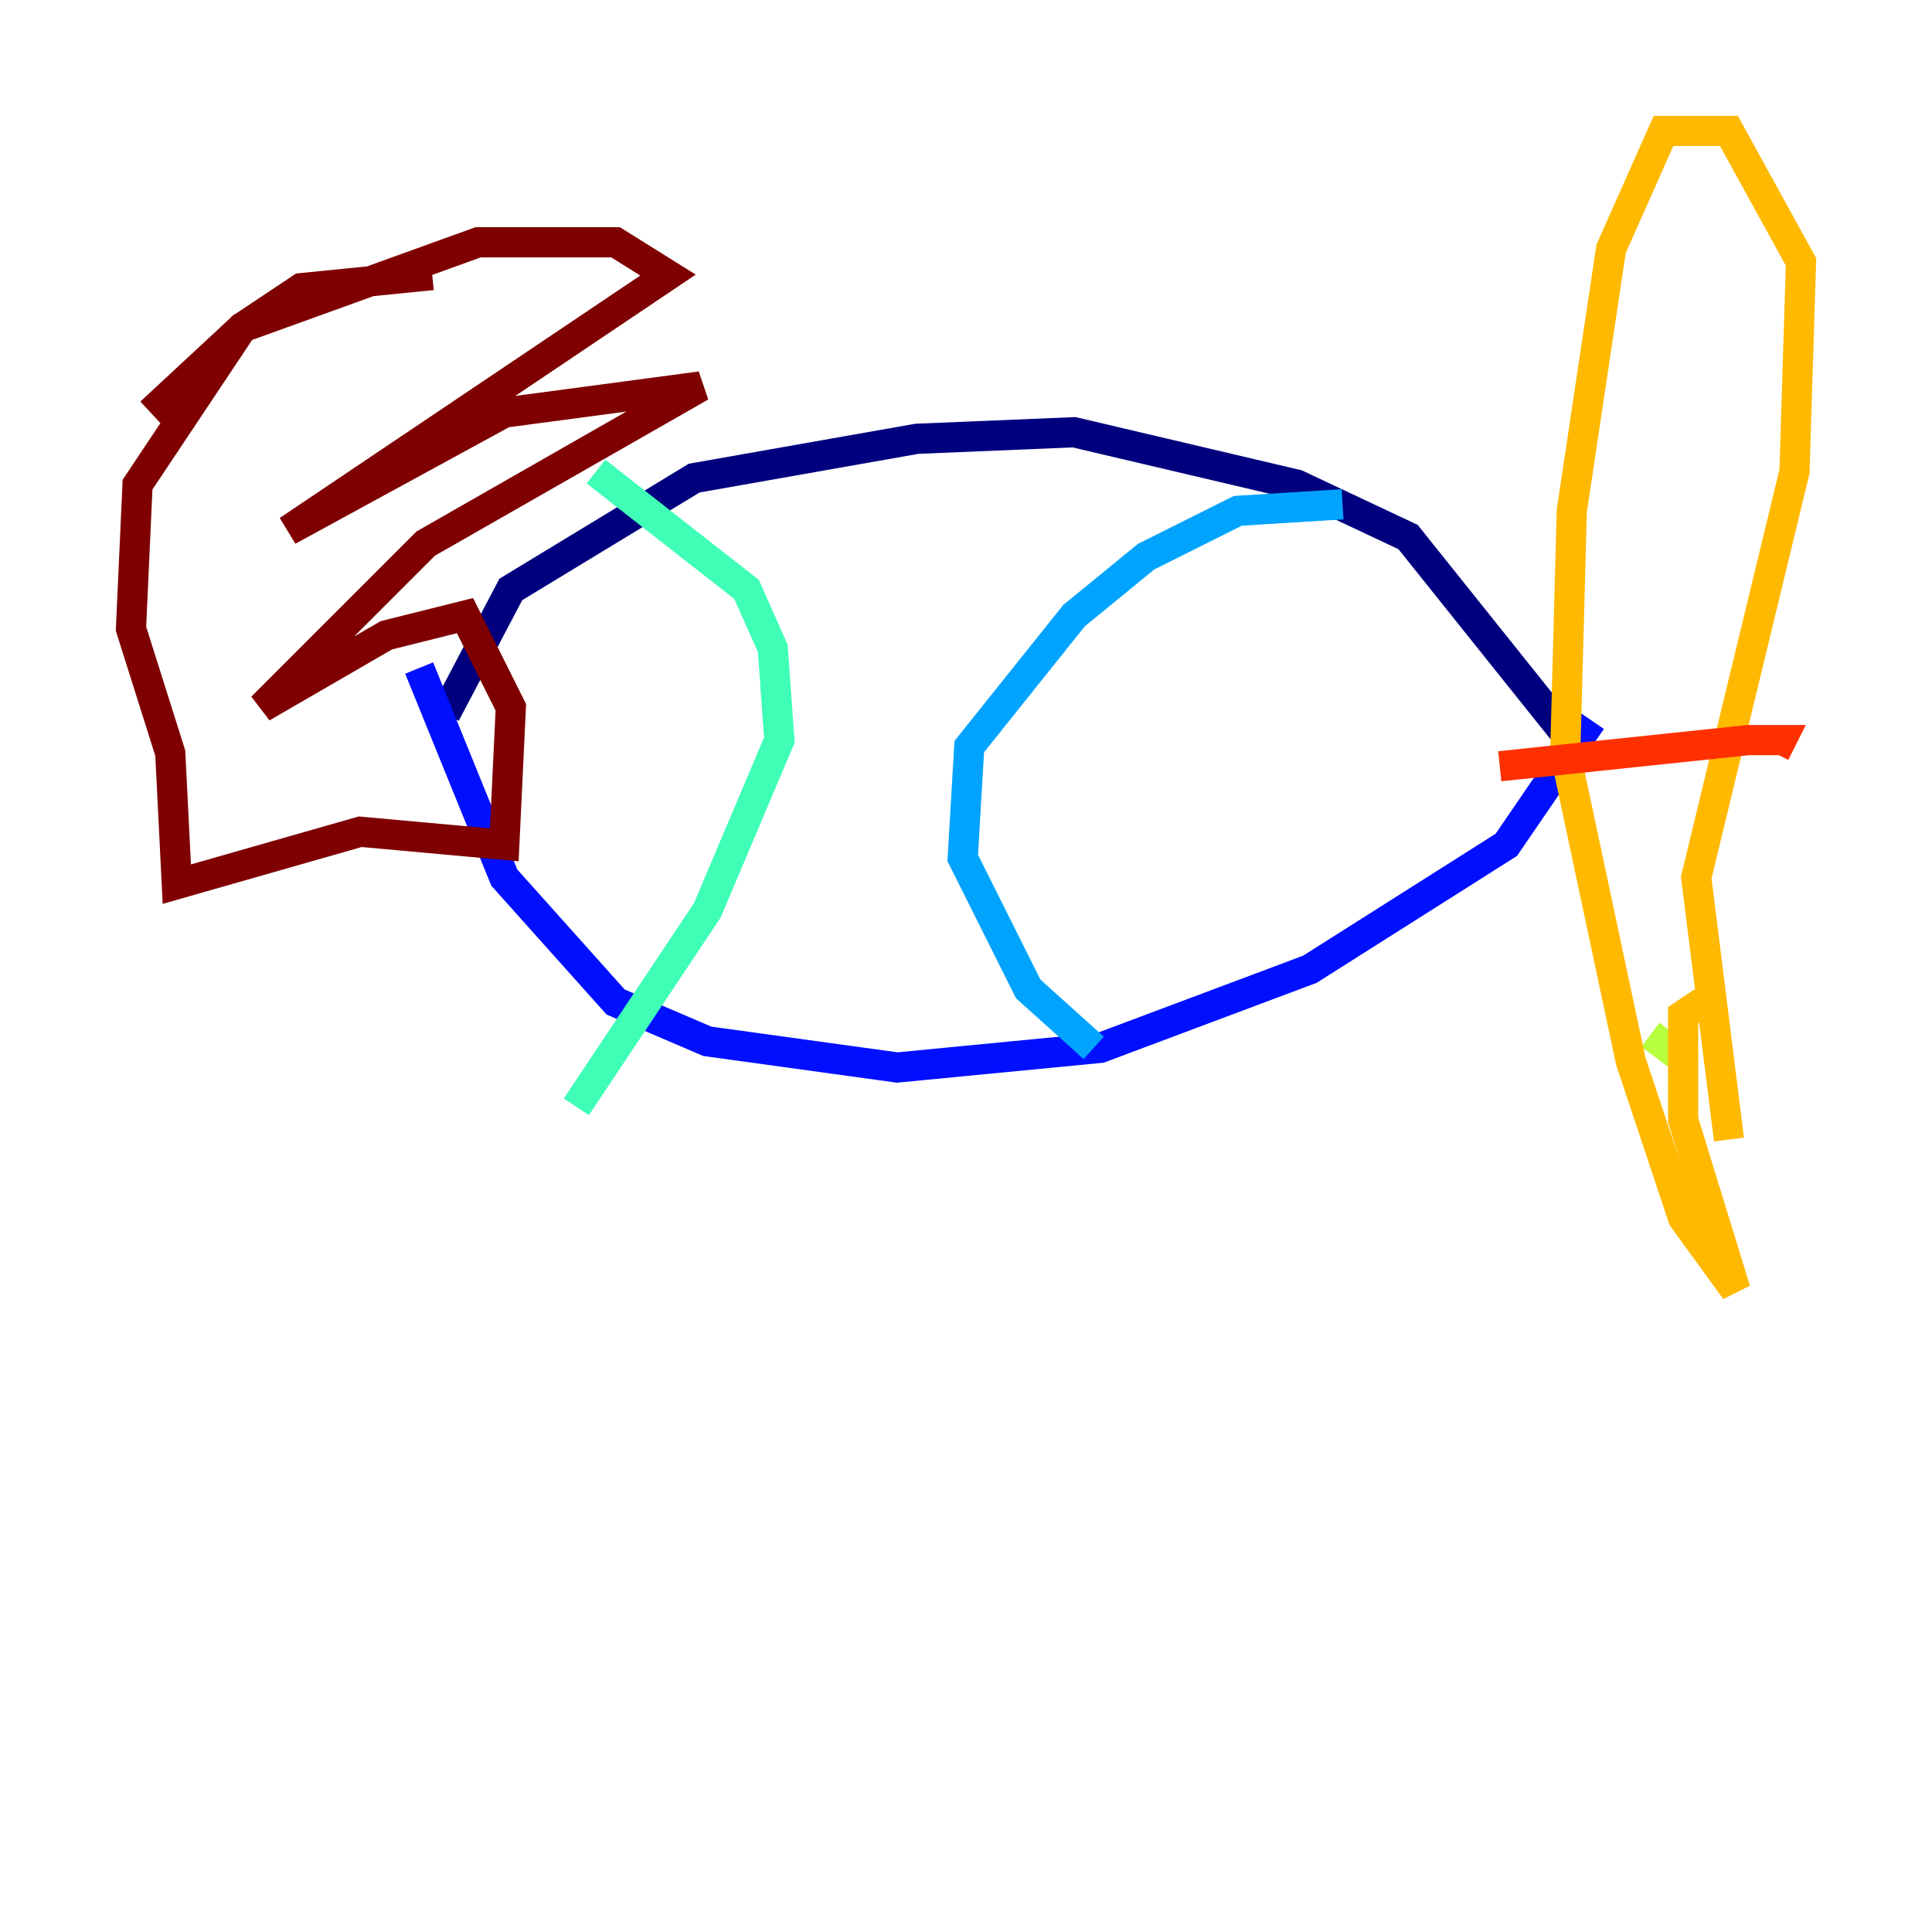 <?xml version="1.0" encoding="utf-8" ?>
<svg baseProfile="tiny" height="128" version="1.2" viewBox="0,0,128,128" width="128" xmlns="http://www.w3.org/2000/svg" xmlns:ev="http://www.w3.org/2001/xml-events" xmlns:xlink="http://www.w3.org/1999/xlink"><defs /><polyline fill="none" points="29.505,47.295 33.844,39.051 45.993,31.675 60.746,29.071 71.159,28.637 85.912,32.108 93.288,35.58 103.702,48.597" stroke="#00007f" stroke-width="2" /><polyline fill="none" points="27.77,44.258 33.41,58.142 40.786,66.386 46.861,68.99 59.444,70.725 72.895,69.424 86.78,64.217 99.797,55.973 105.437,47.729" stroke="#0010ff" stroke-width="2" /><polyline fill="none" points="88.949,33.41 82.007,33.844 75.932,36.881 71.159,40.786 64.217,49.464 63.783,56.841 68.122,65.519 72.461,69.424" stroke="#00a4ff" stroke-width="2" /><polyline fill="none" points="39.485,31.241 49.464,39.051 51.2,42.956 51.634,49.031 46.861,60.312 38.183,73.329" stroke="#3fffb7" stroke-width="2" /><polyline fill="none" points="109.342,68.556 111.078,69.858" stroke="#b7ff3f" stroke-width="2" /><polyline fill="none" points="114.549,75.498 112.38,58.142 118.888,31.241 119.322,17.356 114.549,8.678 110.21,8.678 106.739,16.488 104.136,33.844 103.702,49.898 108.041,70.291 111.512,80.705 114.983,85.478 111.512,74.197 111.512,67.254 112.814,66.386" stroke="#ffb900" stroke-width="2" /><polyline fill="none" points="99.363,50.766 115.851,49.031 118.02,49.031 117.586,49.898" stroke="#ff3000" stroke-width="2" /><polyline fill="none" points="9.98,27.336 16.054,21.695 31.675,16.054 40.786,16.054 44.258,18.224 19.091,35.146 33.41,27.336 46.427,25.6 28.203,36.014 17.356,46.861 25.6,42.088 30.807,40.786 33.844,46.861 33.41,55.973 23.864,55.105 11.715,58.576 11.281,49.898 8.678,41.654 9.112,32.108 16.054,21.695 19.959,19.091 28.637,18.224" stroke="#7f0000" stroke-width="2" /></svg>
